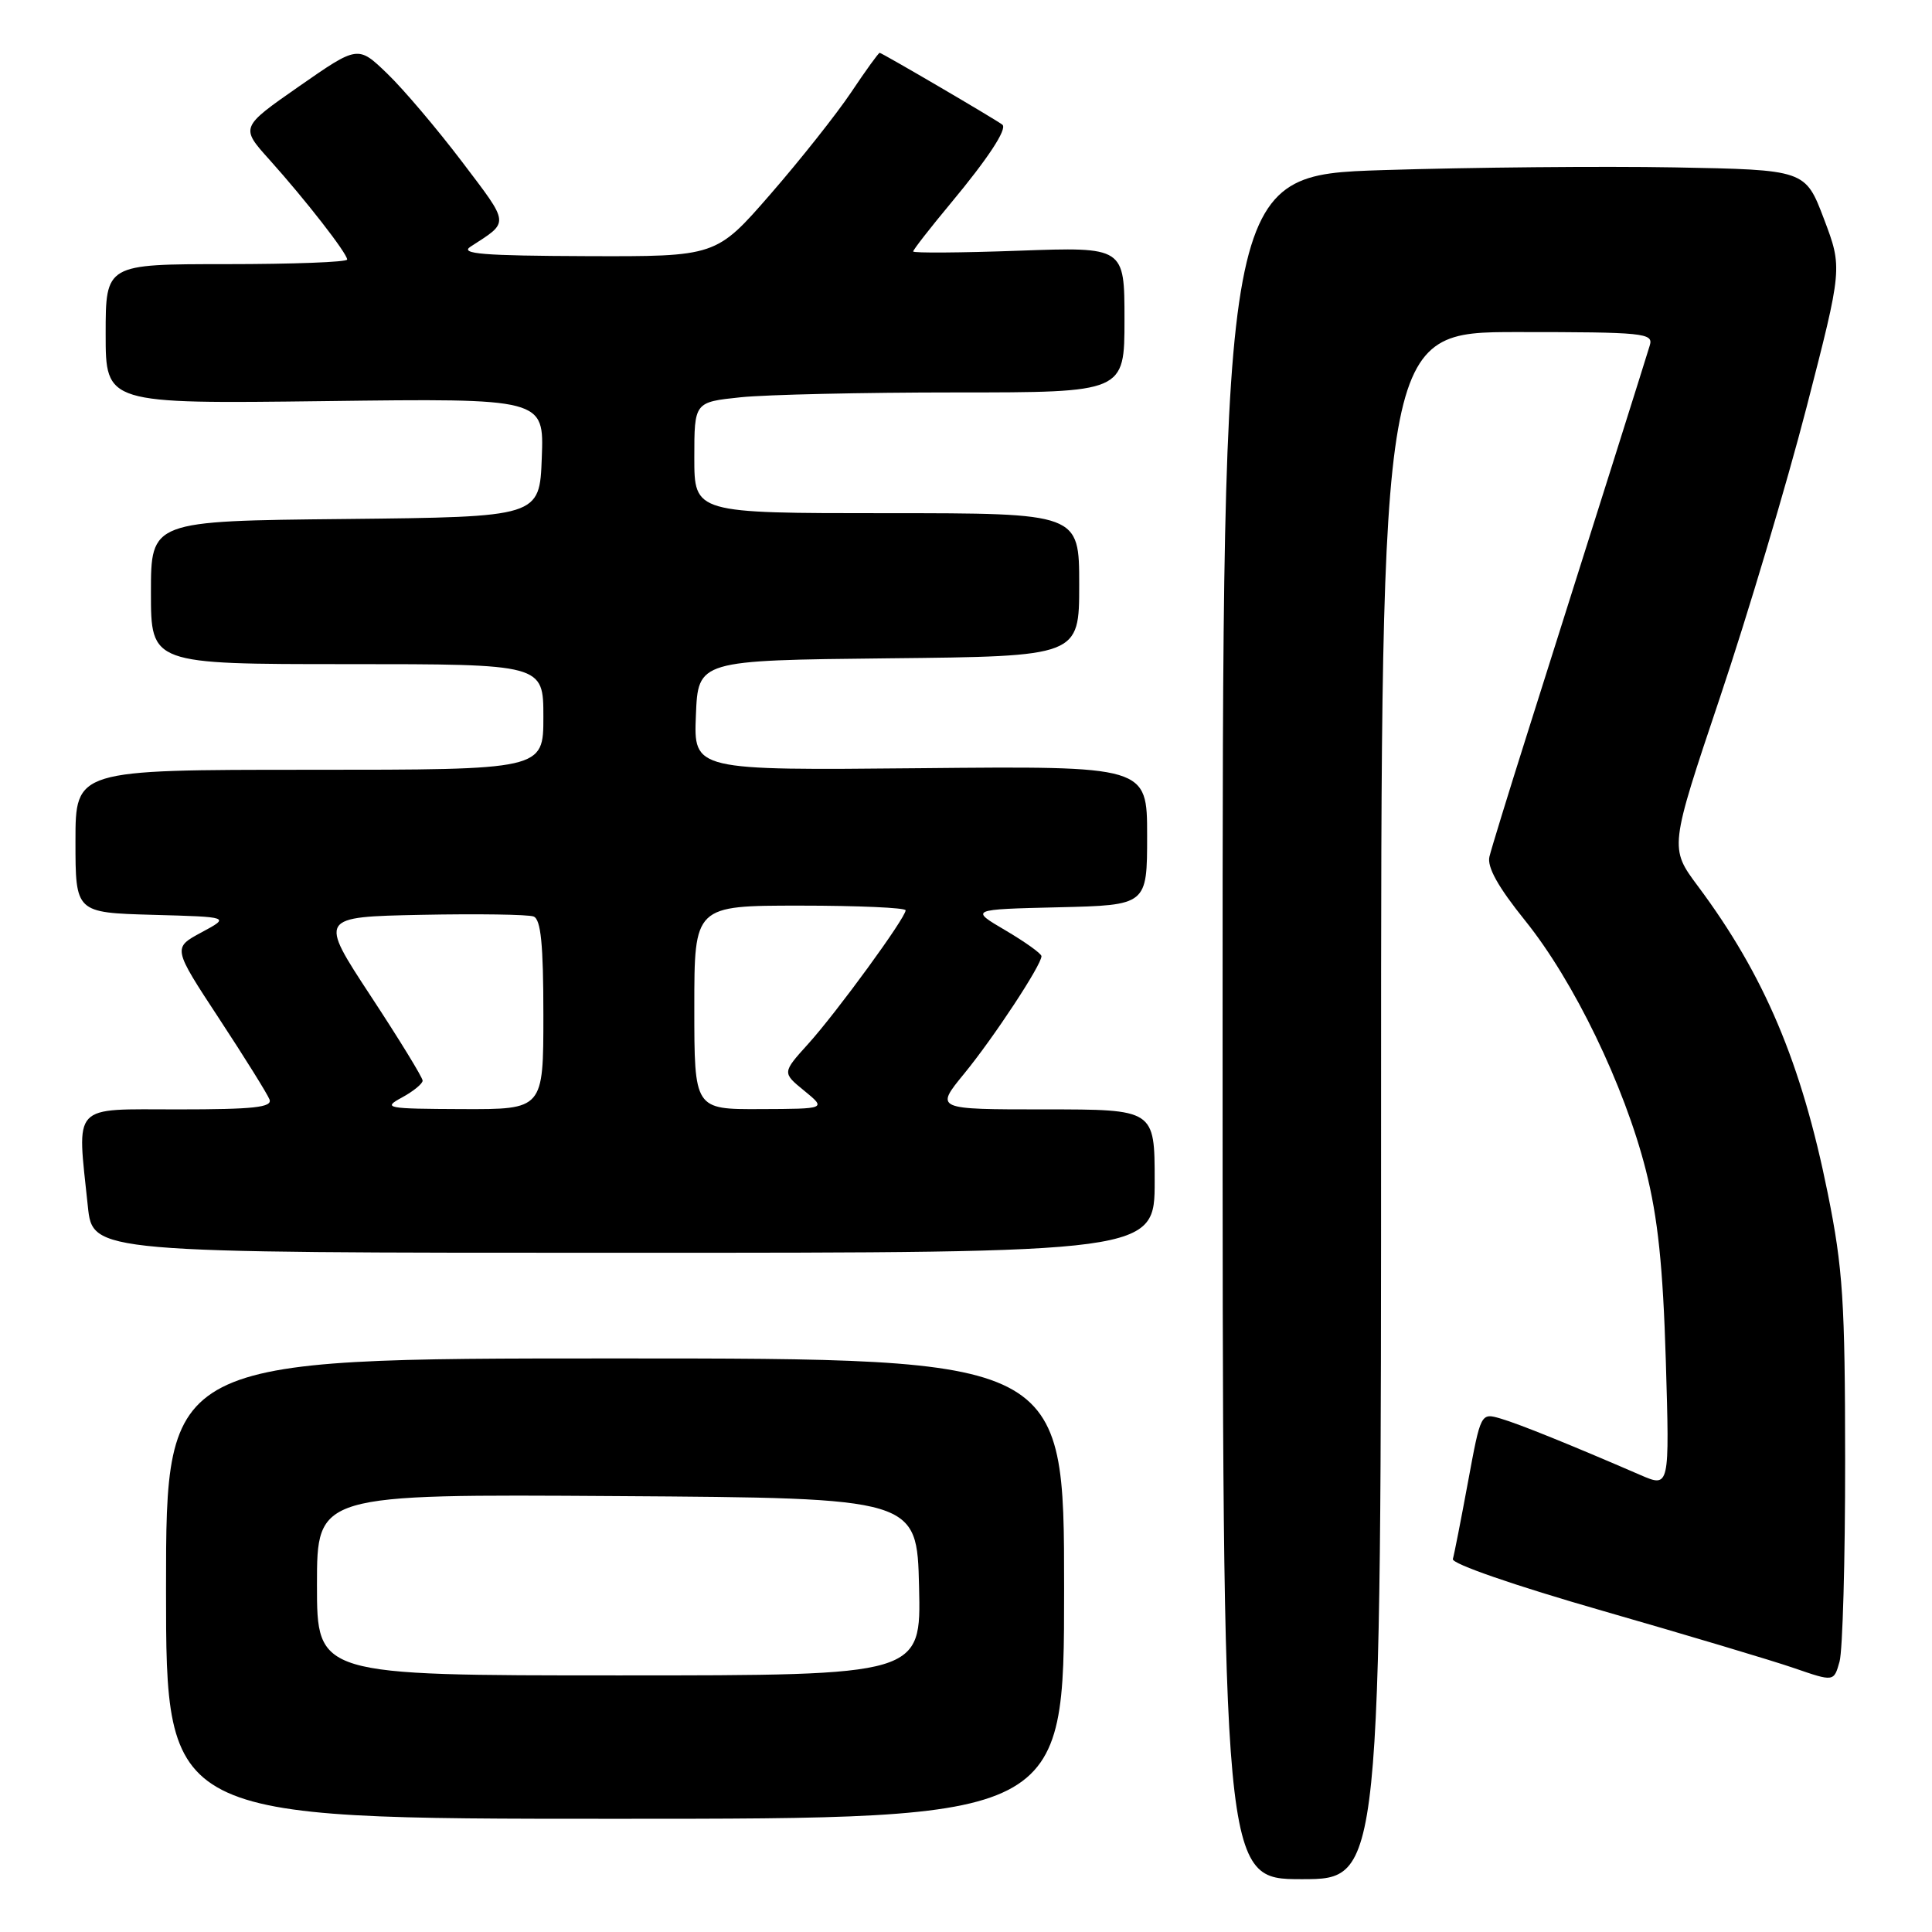 <?xml version="1.0" encoding="UTF-8" standalone="no"?>
<!DOCTYPE svg PUBLIC "-//W3C//DTD SVG 1.1//EN" "http://www.w3.org/Graphics/SVG/1.1/DTD/svg11.dtd" >
<svg xmlns="http://www.w3.org/2000/svg" xmlns:xlink="http://www.w3.org/1999/xlink" version="1.1" viewBox="0 0 256 256">
 <g >
 <path fill="currentColor"
d=" M 183.00 146.50 C 183.00 44.00 183.00 44.00 201.07 44.00 C 217.81 44.00 219.10 44.13 218.61 45.75 C 218.11 47.43 211.58 68.13 202.28 97.50 C 199.84 105.20 197.63 112.40 197.36 113.50 C 197.02 114.88 198.50 117.53 202.10 122.00 C 208.55 130.01 215.23 143.82 218.08 155.04 C 219.68 161.37 220.35 167.73 220.73 180.31 C 221.23 197.12 221.23 197.12 217.37 195.45 C 208.06 191.42 201.31 188.69 198.85 187.97 C 196.21 187.20 196.21 187.20 194.52 196.35 C 193.59 201.38 192.69 205.98 192.51 206.58 C 192.33 207.20 200.72 210.10 212.35 213.44 C 223.43 216.63 234.86 220.04 237.75 221.04 C 243.00 222.85 243.00 222.85 243.75 220.17 C 244.16 218.70 244.50 206.70 244.49 193.50 C 244.48 172.47 244.20 168.09 242.19 158.13 C 238.70 140.83 233.79 129.23 224.99 117.43 C 221.21 112.36 221.21 112.36 227.90 92.43 C 231.58 81.47 236.74 64.17 239.37 54.00 C 244.14 35.50 244.14 35.50 241.68 29.00 C 239.21 22.50 239.21 22.50 221.86 22.18 C 212.31 22.01 194.94 22.17 183.25 22.54 C 162.00 23.22 162.00 23.22 162.00 136.11 C 162.00 249.00 162.00 249.00 172.50 249.00 C 183.00 249.00 183.00 249.00 183.00 146.50 Z  M 141.00 210.50 C 141.00 180.00 141.00 180.00 81.50 180.00 C 22.00 180.00 22.00 180.00 22.00 210.50 C 22.00 241.00 22.00 241.00 81.50 241.00 C 141.00 241.00 141.00 241.00 141.00 210.50 Z  M 153.00 156.50 C 153.00 147.00 153.00 147.00 138.44 147.00 C 123.88 147.00 123.88 147.00 127.77 142.25 C 131.67 137.49 138.00 127.87 138.00 126.70 C 138.00 126.36 135.86 124.83 133.25 123.29 C 128.50 120.50 128.50 120.50 140.25 120.22 C 152.00 119.94 152.00 119.94 152.00 110.72 C 152.00 101.50 152.00 101.50 121.96 101.79 C 91.91 102.08 91.91 102.08 92.21 94.79 C 92.50 87.50 92.50 87.50 117.75 87.23 C 143.00 86.97 143.00 86.97 143.00 77.48 C 143.00 68.00 143.00 68.00 117.50 68.00 C 92.00 68.00 92.00 68.00 92.00 60.64 C 92.00 53.28 92.00 53.28 98.15 52.64 C 101.53 52.29 114.35 52.00 126.65 52.00 C 149.00 52.00 149.00 52.00 149.00 42.36 C 149.00 32.72 149.00 32.72 135.00 33.22 C 127.30 33.50 121.00 33.54 121.00 33.32 C 121.00 33.10 123.24 30.22 125.98 26.93 C 130.91 21.01 133.47 17.11 132.83 16.53 C 132.29 16.04 116.86 7.00 116.56 7.00 C 116.41 7.00 114.70 9.36 112.77 12.25 C 110.83 15.14 106.02 21.21 102.07 25.75 C 94.89 34.00 94.89 34.00 77.70 33.94 C 64.02 33.89 60.88 33.64 62.34 32.69 C 67.55 29.31 67.61 29.87 61.22 21.43 C 57.91 17.07 53.46 11.82 51.32 9.76 C 47.43 6.01 47.43 6.01 39.63 11.44 C 31.84 16.87 31.84 16.87 35.72 21.18 C 40.46 26.46 46.00 33.57 46.00 34.39 C 46.00 34.73 38.80 35.00 30.00 35.00 C 14.00 35.00 14.00 35.00 14.00 44.26 C 14.00 53.51 14.00 53.51 43.04 53.15 C 72.09 52.78 72.09 52.78 71.79 60.64 C 71.50 68.50 71.50 68.50 45.75 68.77 C 20.00 69.03 20.00 69.03 20.00 78.52 C 20.00 88.00 20.00 88.00 46.00 88.00 C 72.00 88.00 72.00 88.00 72.00 95.00 C 72.00 102.00 72.00 102.00 41.00 102.00 C 10.00 102.00 10.00 102.00 10.00 111.47 C 10.00 120.93 10.00 120.93 20.25 121.22 C 30.50 121.50 30.50 121.50 26.69 123.55 C 22.88 125.60 22.88 125.60 29.04 134.98 C 32.43 140.14 35.43 144.96 35.71 145.68 C 36.11 146.73 33.63 147.00 23.61 147.00 C 9.32 147.00 10.20 146.06 11.64 159.85 C 12.28 166.00 12.28 166.00 82.64 166.00 C 153.00 166.00 153.00 166.00 153.00 156.50 Z  M 42.00 209.99 C 42.00 197.98 42.00 197.98 81.75 198.24 C 121.50 198.50 121.50 198.50 121.78 210.25 C 122.06 222.00 122.06 222.00 82.03 222.00 C 42.00 222.00 42.00 222.00 42.00 209.99 Z  M 53.25 145.43 C 54.76 144.61 56.00 143.60 56.00 143.19 C 56.00 142.78 52.91 137.73 49.12 131.97 C 42.25 121.50 42.25 121.50 55.82 121.22 C 63.29 121.07 69.99 121.17 70.70 121.44 C 71.67 121.81 72.00 125.12 72.00 134.47 C 72.00 147.00 72.00 147.00 61.25 146.96 C 51.15 146.92 50.67 146.83 53.25 145.43 Z  M 92.00 133.50 C 92.00 120.00 92.00 120.00 106.00 120.00 C 113.70 120.00 120.00 120.28 120.00 120.62 C 120.00 121.62 110.87 134.14 107.09 138.32 C 103.64 142.14 103.64 142.14 106.57 144.53 C 109.50 146.93 109.50 146.93 100.75 146.96 C 92.00 147.00 92.00 147.00 92.00 133.50 Z "/>
</g>
</svg>
